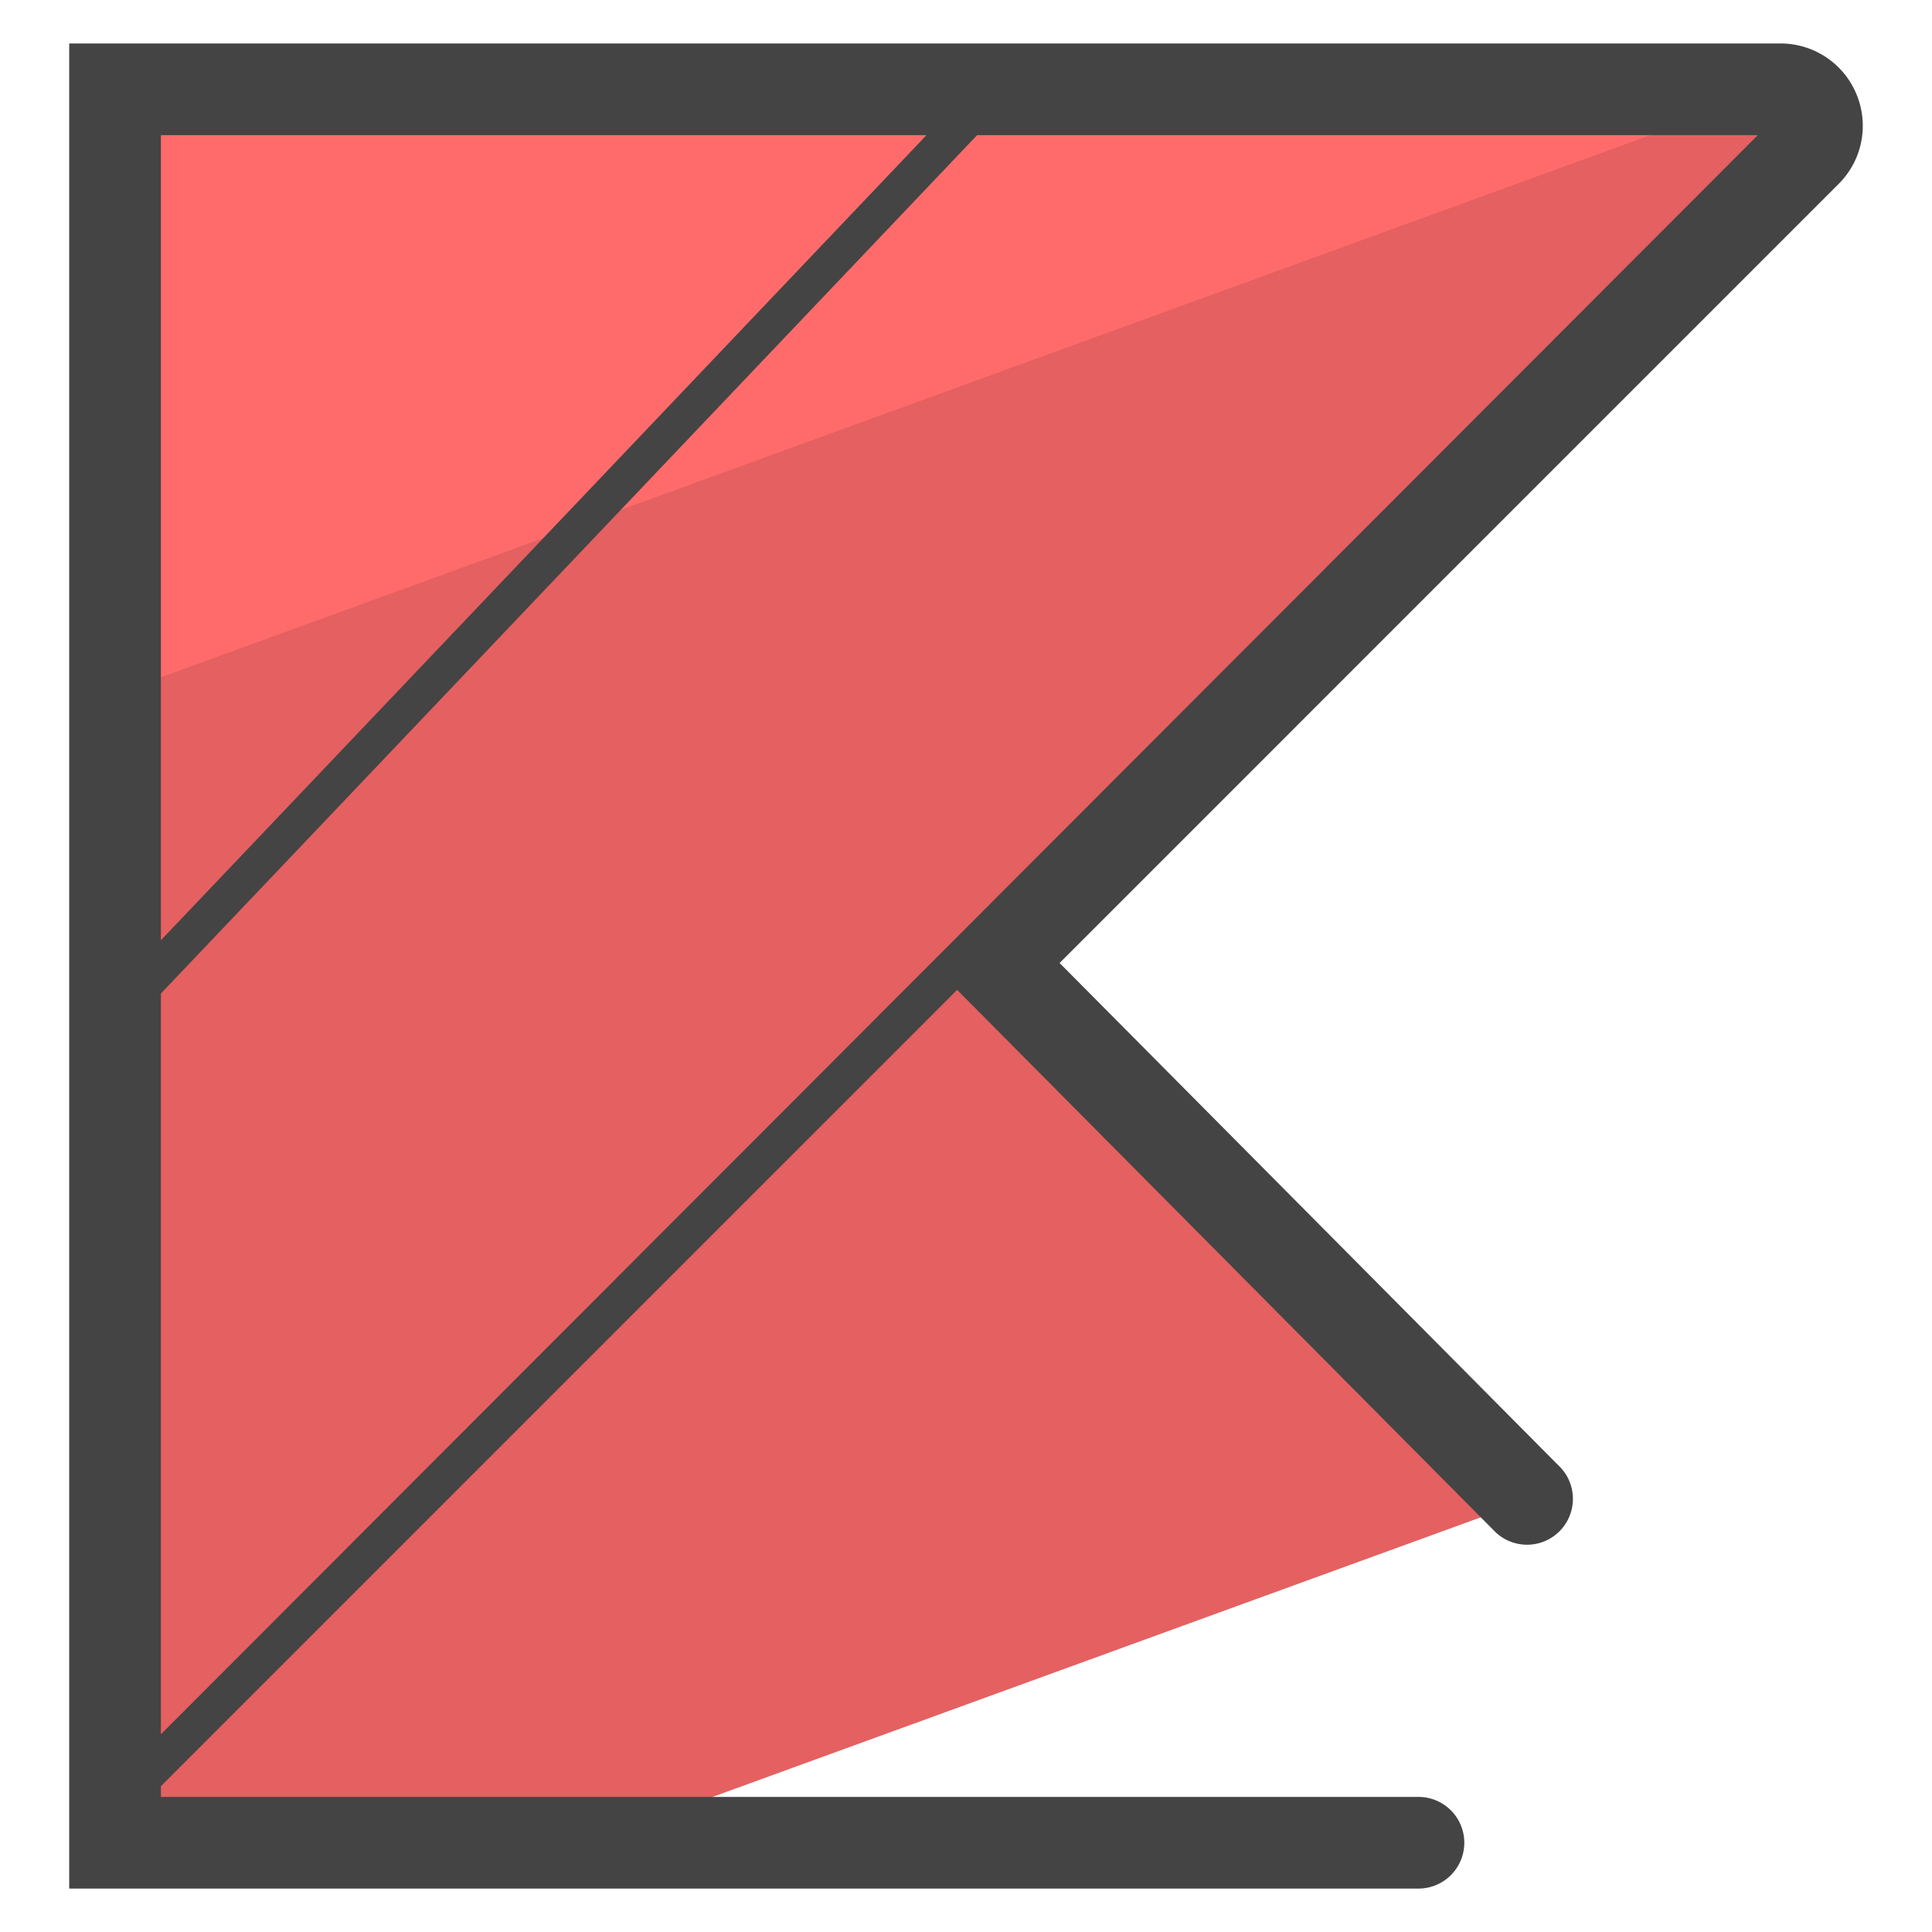 <svg version="1" xmlns="http://www.w3.org/2000/svg" viewBox="0 0 50 50"><path fill="#E56060" d="M39.551 38.821L25.748 24.919 46.745 3.922c.594-.595.173-1.611-.668-1.611h-43.1v45.378h12.208l24.366-8.868z"/><path fill="#FF6B6B" d="M45.972 2.311H2.978v15.648z"/><path fill="#444" d="M48.046 2.44a2.124 2.124 0 0 0-1.968-1.315H1.791v47.751H36.71a1.186 1.186 0 0 0 0-2.372H4.164v-.278L24.77 25.618l13.939 14.039a1.187 1.187 0 0 0 1.684-1.671L27.422 24.922 47.583 4.761a2.124 2.124 0 0 0 .463-2.321zM23.978 3.497L4.164 24.334V3.497h19.814zM4.164 44.883V25.712L25.288 3.497h20.205L4.164 44.883z"/></svg>
